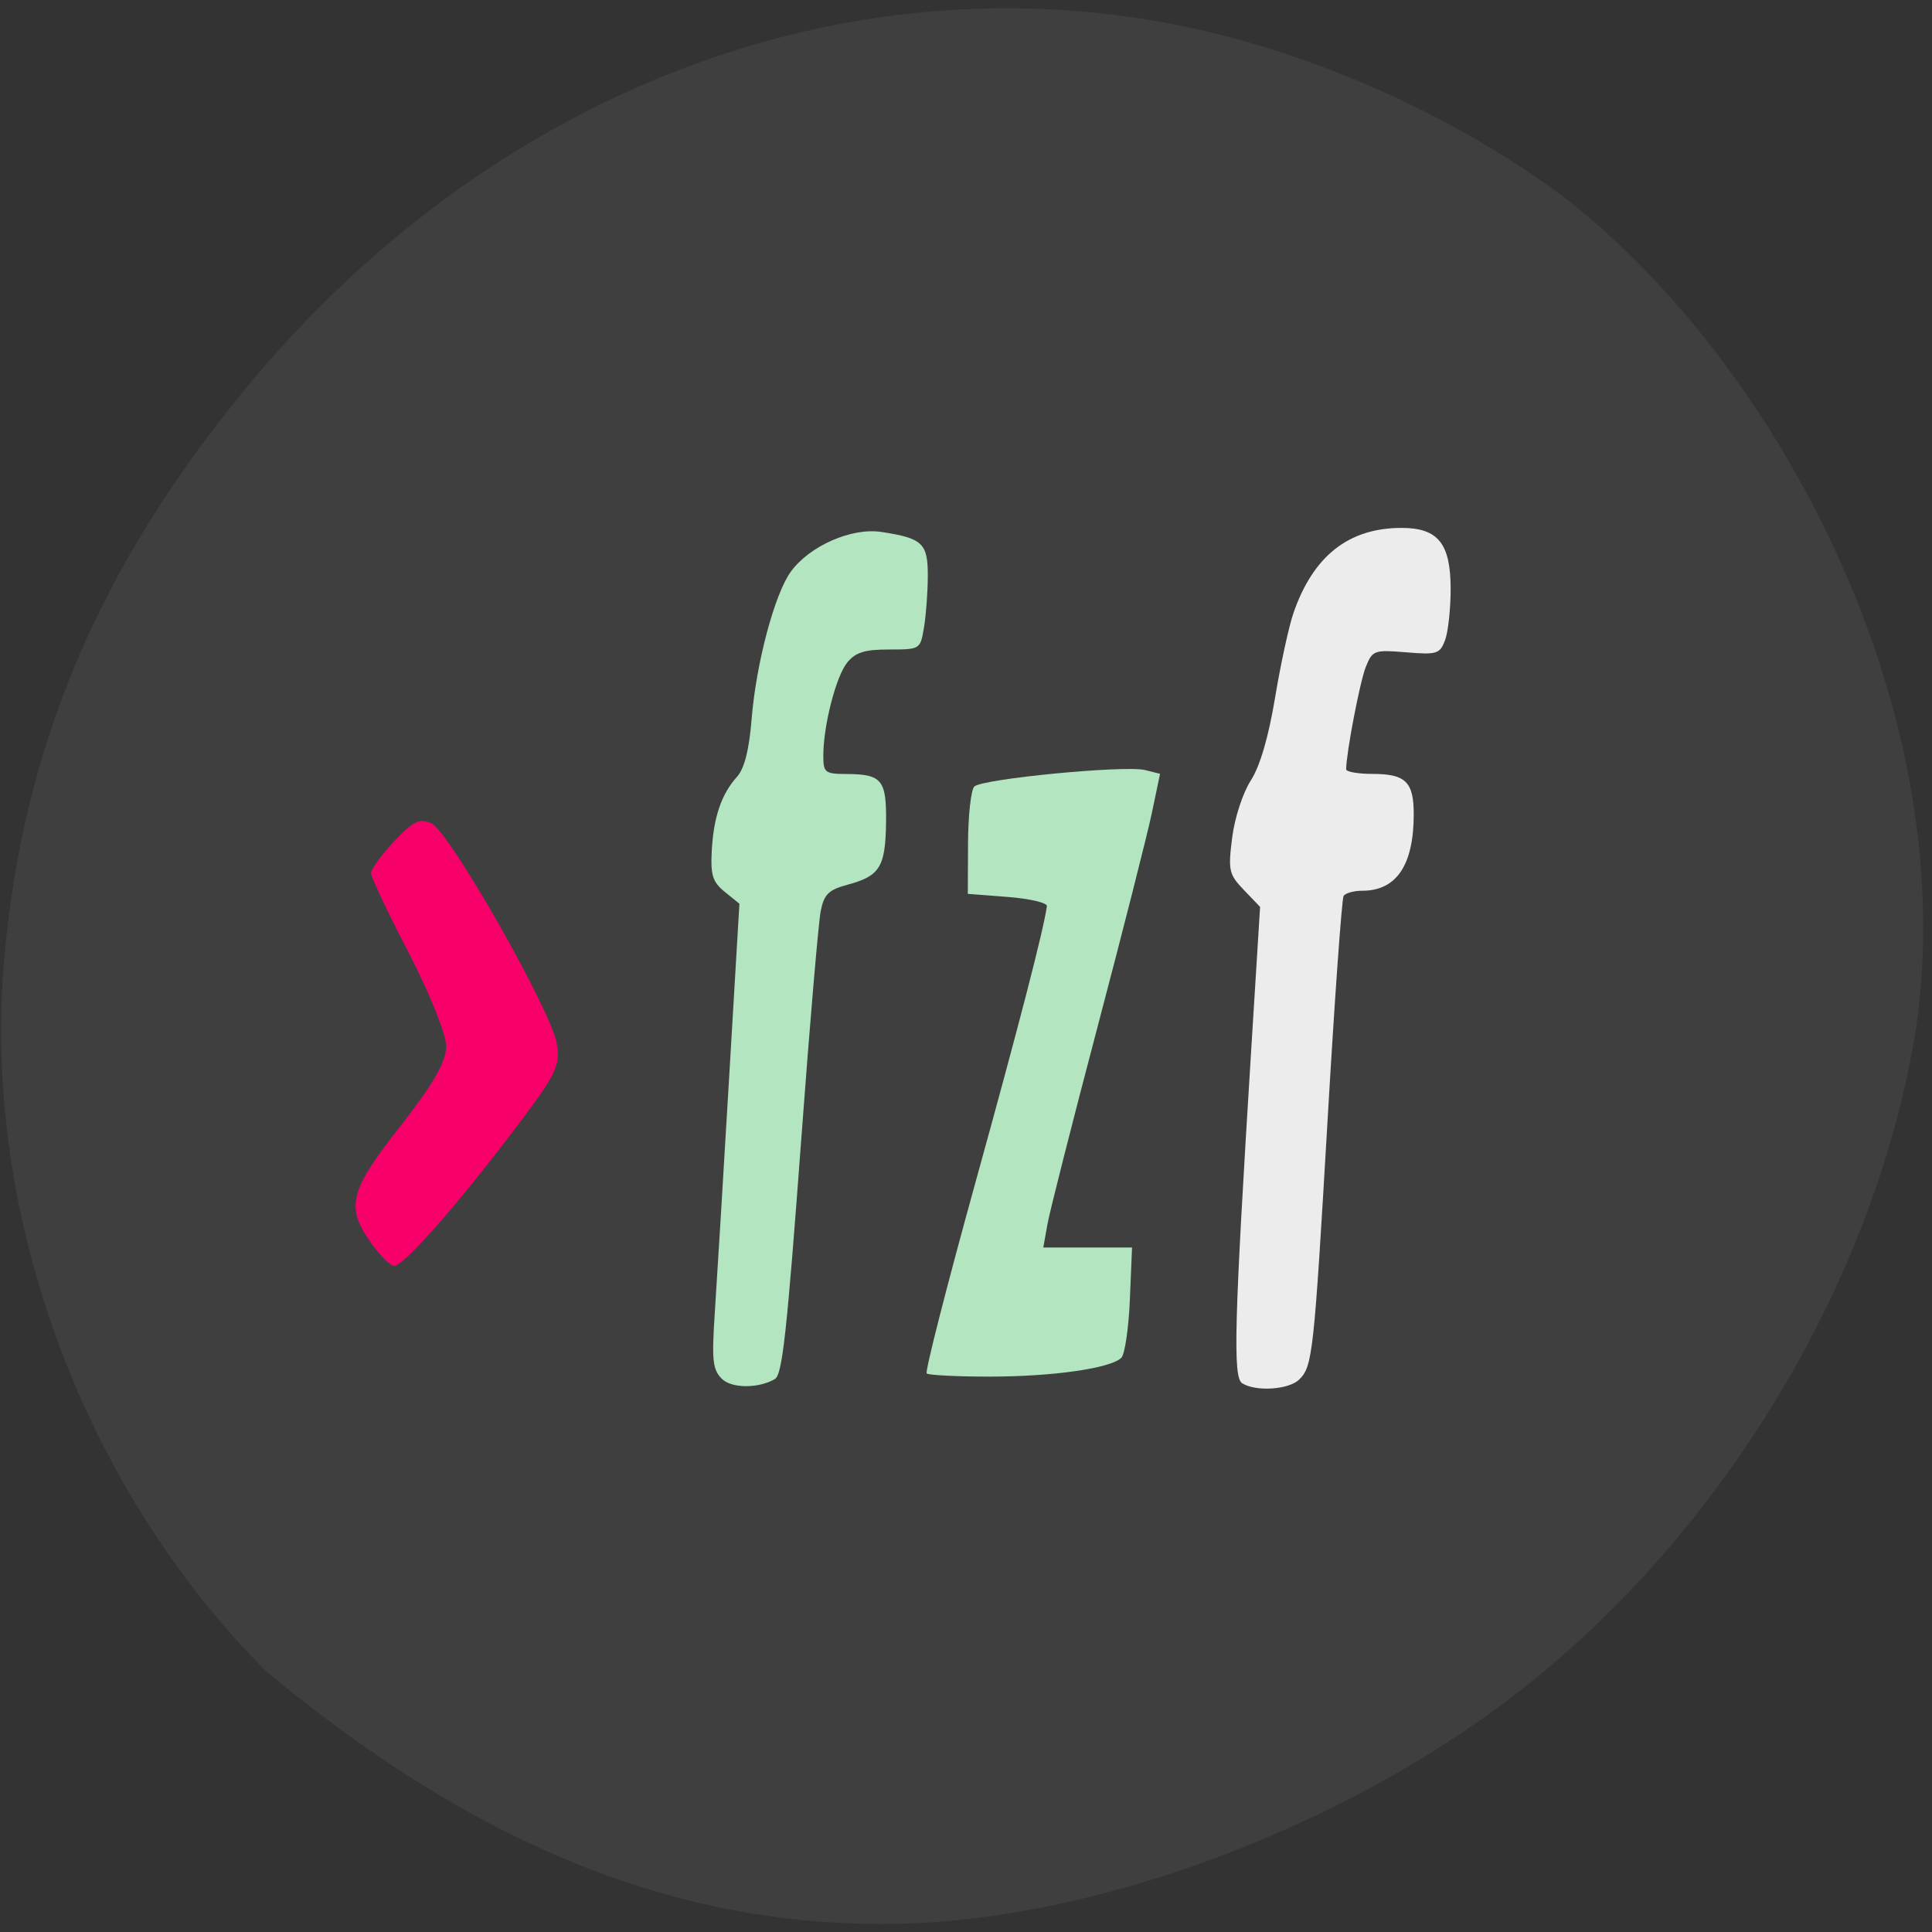 <svg xmlns="http://www.w3.org/2000/svg" viewBox="0 0 256 256"><rect x="0" y="0" width="256" height="256" fill="#333333" stroke="none"/><defs><clipPath><path transform="matrix(15.333 0 0 11.5 415 -125.5)" d="m -24 13 c 0 1.105 -0.672 2 -1.5 2 -0.828 0 -1.5 -0.895 -1.5 -2 0 -1.105 0.672 -2 1.5 -2 0.828 0 1.5 0.895 1.5 2 z"/></clipPath></defs><path d="m 124.56 254.63 c 26.397 -2.048 57.29 -14.657 78.83 -32.17 26.2 -21.308 45.35 -53.989 50.5 -86.2 6.136 -42.554 -18.578 -88.29 -46.47 -109.99 -14.03 -10.568 -32.581 -18.979 -49.988 -22.658 -45.3 -9.582 -92.56 8.559 -124.96 47.965 -19.418 23.62 -29.473 47.43 -31.924 75.6 -2.939 33.769 10.415 69.981 34.795 94.36 27.743 22.988 56.27 35.463 89.22 33.11 z" fill="#3f3f3f"/><g fill="#b3e5c0"><path d="m 95.65 182.7 c -1.226 -1.226 -1.355 -2.448 -0.933 -8.803 0.27 -4.059 1.114 -17.902 1.875 -30.763 l 1.385 -23.384 l -1.933 -1.565 c -1.607 -1.301 -1.9 -2.212 -1.735 -5.394 0.232 -4.475 1.275 -7.561 3.325 -9.835 1.01 -1.121 1.624 -3.538 1.966 -7.742 0.597 -7.334 3.043 -16.518 5.184 -19.46 2.491 -3.423 8.06 -5.869 11.994 -5.269 5.467 0.833 6.171 1.497 6.161 5.811 -0.005 2.113 -0.229 5.175 -0.499 6.804 -0.488 2.953 -0.502 2.962 -4.634 2.962 -3.243 0 -4.449 0.377 -5.547 1.733 -1.494 1.845 -3.164 8.364 -3.164 12.348 0 2.233 0.218 2.405 3.056 2.417 4.722 0.019 5.336 0.777 5.255 6.489 -0.082 5.82 -0.83 7.03 -5.05 8.165 -2.549 0.686 -3.154 1.269 -3.6 3.469 -0.295 1.454 -1.434 14.759 -2.531 29.565 -1.965 26.509 -2.555 31.905 -3.555 32.488 -2.178 1.268 -5.738 1.25 -7.02 -0.037 z"/><path d="m 122.79 181.99 c -0.234 -0.234 2.643 -11.51 6.393 -25.06 5.859 -21.17 9.09 -33.67 9.537 -36.857 0.062 -0.448 -2.27 -0.998 -5.184 -1.222 l -5.297 -0.407 l 0.03 -6.712 c 0.016 -3.691 0.39 -7.07 0.831 -7.513 1.02 -1.02 19.971 -2.849 22.622 -2.184 l 1.992 0.5 l -1.088 5.189 c -0.598 2.854 -3.835 15.601 -7.192 28.327 -3.357 12.726 -6.349 24.513 -6.647 26.19 l -0.543 3.056 h 5.879 h 5.879 l -0.287 6.886 c -0.158 3.787 -0.667 7.266 -1.131 7.729 -1.398 1.398 -9.09 2.497 -17.467 2.497 -4.346 0 -8.093 -0.191 -8.327 -0.425 z"/></g><path d="m 164.6 183.3 c -1.254 -0.794 -1.064 -7.878 1.182 -44.03 l 1.187 -19.1 l -2.145 -2.239 c -1.988 -2.075 -2.102 -2.581 -1.562 -6.906 0.328 -2.625 1.408 -5.947 2.468 -7.592 1.221 -1.895 2.353 -5.75 3.215 -10.948 0.732 -4.413 1.829 -9.468 2.437 -11.233 2.615 -7.59 7.322 -11.302 14.332 -11.302 4.842 0 6.503 2.068 6.503 8.096 0 2.66 -0.335 5.718 -0.745 6.796 -0.687 1.807 -1.088 1.931 -5.161 1.593 -4.238 -0.351 -4.453 -0.272 -5.347 1.964 -0.769 1.927 -2.573 11.333 -2.595 13.536 -0.003 0.336 1.571 0.611 3.498 0.611 4.377 0 5.46 1.058 5.46 5.338 0 6.746 -2.287 10.145 -6.825 10.145 -1.124 0 -2.235 0.311 -2.469 0.69 -0.235 0.38 -1.174 13.489 -2.089 29.13 -1.851 31.672 -2.01 33.16 -3.783 34.936 -1.359 1.359 -5.75 1.653 -7.561 0.506 z" fill="#ececec"/><path d="m 49.12 164.62 c -3.338 -4.743 -2.815 -6.801 3.906 -15.376 4.403 -5.618 6.103 -8.579 6.097 -10.62 -0.004 -1.557 -2.247 -7.14 -4.984 -12.406 -2.737 -5.267 -4.976 -10 -4.976 -10.524 0 -0.522 1.377 -2.416 3.061 -4.21 2.555 -2.722 3.376 -3.113 4.968 -2.364 2.389 1.123 15.777 24.637 16.571 29.1 0.532 2.994 -0.023 4.109 -5.882 11.818 -7.614 10.02 -14.416 17.704 -15.67 17.704 -0.491 0 -1.882 -1.406 -3.092 -3.125 z" fill="#f80069"/></svg>